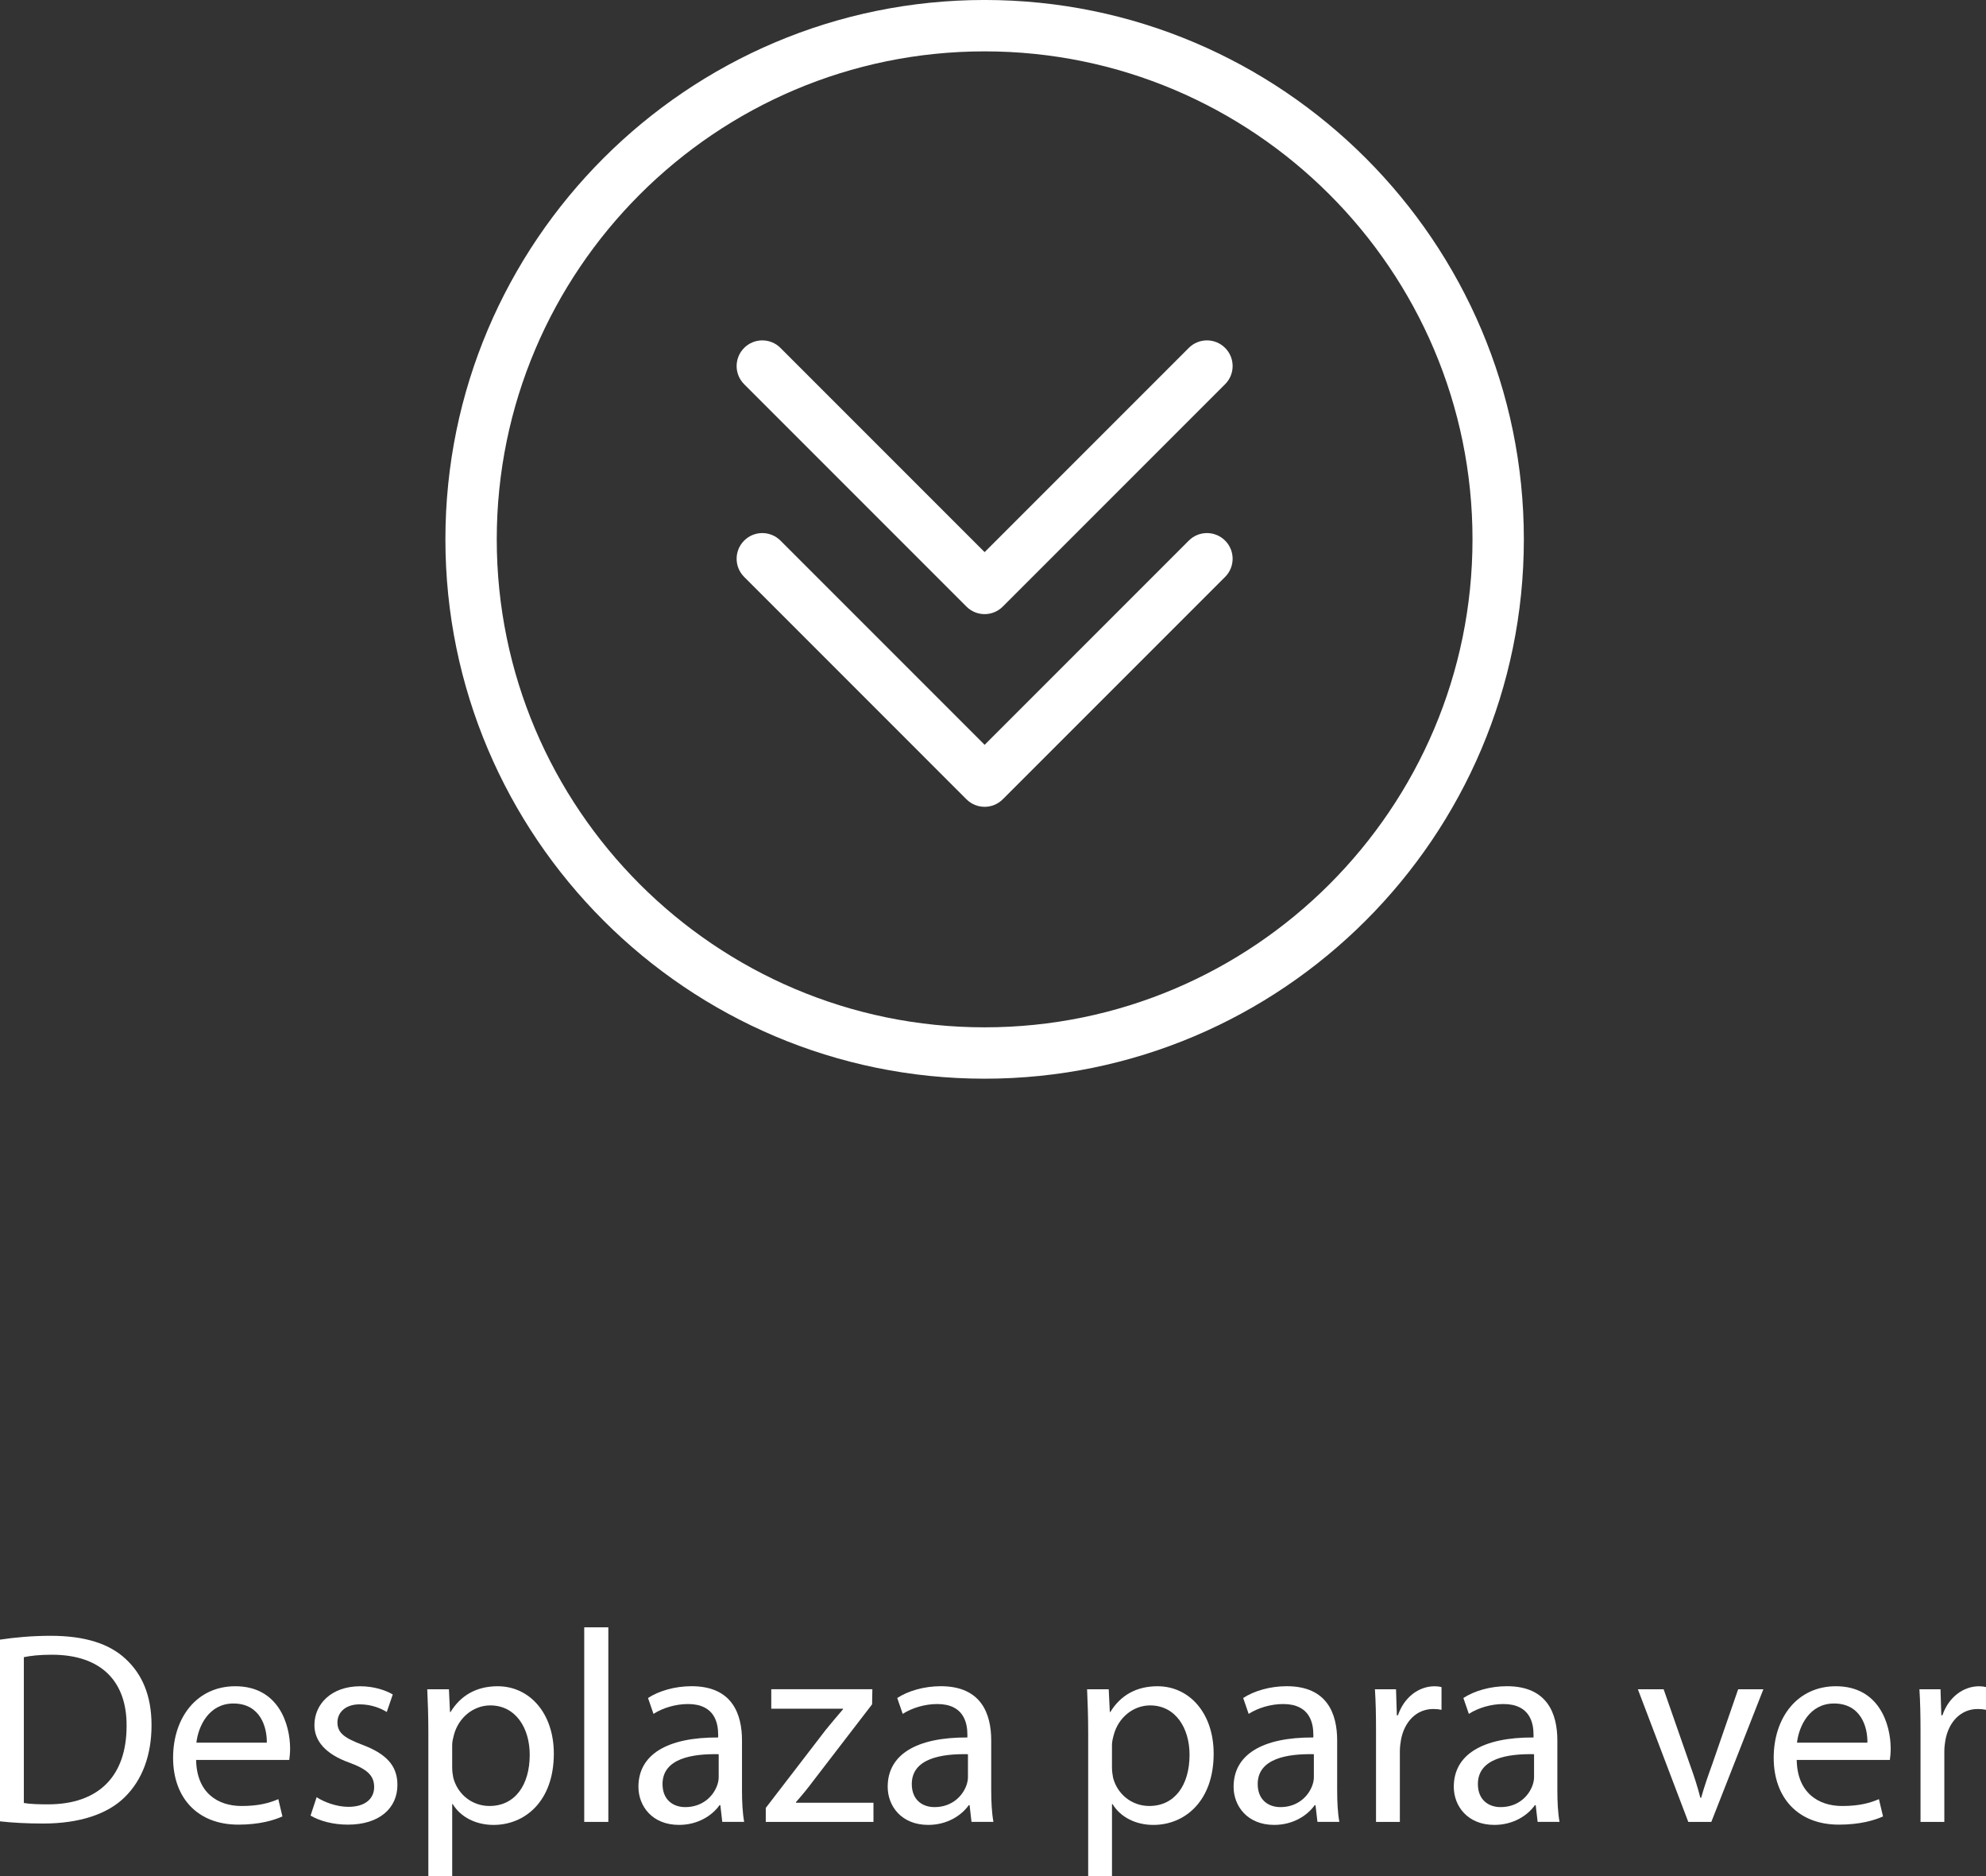<?xml version="1.0" encoding="utf-8"?>
<!-- Generator: Adobe Illustrator 16.0.0, SVG Export Plug-In . SVG Version: 6.00 Build 0)  -->
<!DOCTYPE svg PUBLIC "-//W3C//DTD SVG 1.1//EN" "http://www.w3.org/Graphics/SVG/1.1/DTD/svg11.dtd">
<svg version="1.1" id="Layer_1" xmlns="http://www.w3.org/2000/svg" xmlns:xlink="http://www.w3.org/1999/xlink" x="0px" y="0px"
	 width="116.016px" height="109.575px" viewBox="0 0 116.016 109.575" enable-background="new 0 0 116.016 109.575"
	 xml:space="preserve">
<rect x="0" y="0" width="116.016" height="109.575" fill="#333333" stroke="none"/>
<g>
	<g>
		<path fill="#FFFFFF" d="M57.519,63c-17.369,0-31.5-14.131-31.5-31.501c0-17.369,14.131-31.5,31.5-31.5s31.5,14.13,31.5,31.5
			C89.019,48.87,74.888,63,57.519,63z M57.519,3c-15.715,0-28.5,12.785-28.5,28.5C29.019,47.215,41.804,60,57.519,60
			s28.5-12.785,28.5-28.501C86.019,15.785,73.233,3,57.519,3z"/>
	</g>
	<g>
		<g>
			<path fill="#FFFFFF" d="M57.519,47.121c-0.384,0-0.768-0.146-1.061-0.439L43.471,33.694c-0.586-0.586-0.586-1.535,0-2.121
				s1.535-0.586,2.121,0L57.519,43.5l11.927-11.927c0.586-0.586,1.535-0.586,2.121,0s0.586,1.535,0,2.121L58.579,46.681
				C58.286,46.974,57.902,47.121,57.519,47.121z"/>
		</g>
		<g>
			<path fill="#FFFFFF" d="M57.519,35.867c-0.384,0-0.768-0.146-1.061-0.439L43.471,22.44c-0.586-0.586-0.586-1.535,0-2.121
				s1.535-0.586,2.121,0l11.927,11.927l11.927-11.927c0.586-0.586,1.535-0.586,2.121,0s0.586,1.535,0,2.121L58.579,35.427
				C58.286,35.72,57.902,35.867,57.519,35.867z"/>
		</g>
	</g>
</g>
<g>
	<g>
		<path fill="#FFFFFF" d="M0,95.761c0.848-0.128,1.857-0.224,2.961-0.224c2.002,0,3.426,0.464,4.371,1.344
			c0.959,0.881,1.52,2.129,1.52,3.874c0,1.761-0.545,3.201-1.553,4.194c-1.008,1.008-2.672,1.552-4.77,1.552
			c-0.992,0-1.824-0.048-2.529-0.128V95.761z M1.393,105.301c0.352,0.064,0.865,0.08,1.408,0.08c2.979,0,4.594-1.664,4.594-4.578
			c0.018-2.545-1.424-4.161-4.369-4.161c-0.721,0-1.264,0.063-1.633,0.144V105.301z"/>
	</g>
	<g>
		<path fill="#FFFFFF" d="M11.457,102.789c0.031,1.904,1.248,2.688,2.656,2.688c1.008,0,1.617-0.176,2.145-0.4l0.24,1.009
			c-0.496,0.225-1.344,0.48-2.576,0.48c-2.385,0-3.811-1.569-3.811-3.905c0-2.338,1.377-4.178,3.635-4.178
			c2.527,0,3.201,2.225,3.201,3.649c0,0.288-0.033,0.512-0.049,0.656H11.457z M15.586,101.78c0.016-0.896-0.369-2.289-1.953-2.289
			c-1.424,0-2.049,1.312-2.16,2.289H15.586z"/>
	</g>
	<g>
		<path fill="#FFFFFF" d="M18.496,104.965c0.416,0.271,1.152,0.561,1.855,0.561c1.025,0,1.506-0.513,1.506-1.152
			c0-0.673-0.4-1.041-1.441-1.426c-1.393-0.496-2.049-1.264-2.049-2.192c0-1.248,1.008-2.272,2.674-2.272
			c0.783,0,1.473,0.224,1.904,0.479l-0.352,1.024c-0.305-0.191-0.865-0.447-1.586-0.447c-0.832,0-1.295,0.479-1.295,1.056
			c0,0.641,0.463,0.929,1.471,1.312c1.346,0.513,2.033,1.185,2.033,2.337c0,1.361-1.057,2.321-2.896,2.321
			c-0.848,0-1.633-0.208-2.178-0.528L18.496,104.965z"/>
	</g>
	<g>
		<path fill="#FFFFFF" d="M25.023,101.188c0-0.992-0.031-1.793-0.064-2.529h1.266l0.062,1.328h0.033
			c0.576-0.944,1.488-1.504,2.752-1.504c1.873,0,3.281,1.584,3.281,3.938c0,2.785-1.695,4.161-3.521,4.161
			c-1.023,0-1.92-0.448-2.385-1.216h-0.031v4.209h-1.393V101.188z M26.416,103.252c0,0.208,0.031,0.4,0.064,0.576
			c0.256,0.977,1.104,1.648,2.113,1.648c1.488,0,2.352-1.216,2.352-2.993c0-1.552-0.816-2.881-2.305-2.881
			c-0.961,0-1.857,0.688-2.129,1.745c-0.047,0.176-0.096,0.384-0.096,0.576V103.252z"/>
	</g>
	<g>
		<path fill="#FFFFFF" d="M34.129,95.042h1.408v11.364h-1.408V95.042z"/>
	</g>
	<g>
		<path fill="#FFFFFF" d="M42.193,106.406l-0.113-0.977h-0.047c-0.432,0.608-1.266,1.152-2.369,1.152
			c-1.568,0-2.369-1.104-2.369-2.225c0-1.873,1.664-2.897,4.658-2.881v-0.16c0-0.641-0.176-1.793-1.762-1.793
			c-0.719,0-1.473,0.224-2.016,0.576l-0.32-0.929c0.641-0.416,1.568-0.688,2.545-0.688c2.369,0,2.945,1.616,2.945,3.169v2.897
			c0,0.672,0.031,1.328,0.127,1.856H42.193z M41.984,102.452c-1.535-0.031-3.281,0.24-3.281,1.745c0,0.912,0.609,1.345,1.328,1.345
			c1.01,0,1.65-0.641,1.873-1.297c0.049-0.144,0.08-0.304,0.08-0.448V102.452z"/>
	</g>
	<g>
		<path fill="#FFFFFF" d="M44.734,105.589l3.506-4.562c0.336-0.416,0.656-0.785,1.008-1.201v-0.031h-4.193v-1.137h5.906
			l-0.016,0.881l-3.457,4.497c-0.32,0.433-0.641,0.816-0.992,1.217v0.032h4.529v1.12h-6.291V105.589z"/>
	</g>
	<g>
		<path fill="#FFFFFF" d="M56.752,106.406l-0.111-0.977h-0.049c-0.432,0.608-1.264,1.152-2.369,1.152
			c-1.568,0-2.367-1.104-2.367-2.225c0-1.873,1.664-2.897,4.656-2.881v-0.16c0-0.641-0.176-1.793-1.76-1.793
			c-0.721,0-1.473,0.224-2.018,0.576l-0.32-0.929c0.641-0.416,1.57-0.688,2.545-0.688c2.369,0,2.945,1.616,2.945,3.169v2.897
			c0,0.672,0.033,1.328,0.129,1.856H56.752z M56.545,102.452c-1.537-0.031-3.281,0.24-3.281,1.745c0,0.912,0.607,1.345,1.328,1.345
			c1.008,0,1.648-0.641,1.873-1.297c0.047-0.144,0.08-0.304,0.08-0.448V102.452z"/>
	</g>
	<g>
		<path fill="#FFFFFF" d="M63.568,101.188c0-0.992-0.033-1.793-0.064-2.529h1.264l0.064,1.328h0.031
			c0.576-0.944,1.488-1.504,2.754-1.504c1.873,0,3.281,1.584,3.281,3.938c0,2.785-1.697,4.161-3.521,4.161
			c-1.025,0-1.92-0.448-2.385-1.216h-0.033v4.209h-1.391V101.188z M64.959,103.252c0,0.208,0.033,0.4,0.064,0.576
			c0.256,0.977,1.105,1.648,2.113,1.648c1.488,0,2.354-1.216,2.354-2.993c0-1.552-0.816-2.881-2.305-2.881
			c-0.961,0-1.857,0.688-2.129,1.745c-0.049,0.176-0.098,0.384-0.098,0.576V103.252z"/>
	</g>
	<g>
		<path fill="#FFFFFF" d="M76.961,106.406l-0.113-0.977h-0.047c-0.432,0.608-1.266,1.152-2.369,1.152
			c-1.568,0-2.369-1.104-2.369-2.225c0-1.873,1.664-2.897,4.658-2.881v-0.16c0-0.641-0.176-1.793-1.762-1.793
			c-0.719,0-1.473,0.224-2.016,0.576l-0.32-0.929c0.641-0.416,1.568-0.688,2.545-0.688c2.369,0,2.945,1.616,2.945,3.169v2.897
			c0,0.672,0.031,1.328,0.127,1.856H76.961z M76.752,102.452c-1.535-0.031-3.281,0.24-3.281,1.745c0,0.912,0.609,1.345,1.328,1.345
			c1.01,0,1.65-0.641,1.873-1.297c0.049-0.144,0.08-0.304,0.08-0.448V102.452z"/>
	</g>
	<g>
		<path fill="#FFFFFF" d="M80.383,101.076c0-0.912-0.016-1.696-0.064-2.417h1.232l0.049,1.521h0.064
			c0.352-1.04,1.199-1.696,2.145-1.696c0.16,0,0.271,0.016,0.4,0.048v1.328c-0.145-0.032-0.289-0.048-0.48-0.048
			c-0.992,0-1.697,0.752-1.889,1.809c-0.033,0.192-0.064,0.416-0.064,0.656v4.13h-1.393V101.076z"/>
	</g>
	<g>
		<path fill="#FFFFFF" d="M89.824,106.406l-0.113-0.977h-0.047c-0.432,0.608-1.266,1.152-2.369,1.152
			c-1.568,0-2.369-1.104-2.369-2.225c0-1.873,1.664-2.897,4.658-2.881v-0.16c0-0.641-0.176-1.793-1.762-1.793
			c-0.719,0-1.473,0.224-2.016,0.576l-0.32-0.929c0.641-0.416,1.568-0.688,2.545-0.688c2.369,0,2.945,1.616,2.945,3.169v2.897
			c0,0.672,0.031,1.328,0.127,1.856H89.824z M89.615,102.452c-1.535-0.031-3.281,0.24-3.281,1.745c0,0.912,0.609,1.345,1.328,1.345
			c1.01,0,1.65-0.641,1.873-1.297c0.049-0.144,0.08-0.304,0.08-0.448V102.452z"/>
	</g>
	<g>
		<path fill="#FFFFFF" d="M97.184,98.659l1.52,4.354c0.256,0.705,0.465,1.345,0.625,1.984h0.047c0.178-0.64,0.4-1.279,0.656-1.984
			l1.506-4.354h1.473l-3.041,7.747h-1.346l-2.945-7.747H97.184z"/>
	</g>
	<g>
		<path fill="#FFFFFF" d="M104.959,102.789c0.031,1.904,1.248,2.688,2.656,2.688c1.01,0,1.617-0.176,2.146-0.4l0.24,1.009
			c-0.496,0.225-1.346,0.48-2.578,0.48c-2.385,0-3.809-1.569-3.809-3.905c0-2.338,1.375-4.178,3.633-4.178
			c2.529,0,3.201,2.225,3.201,3.649c0,0.288-0.031,0.512-0.049,0.656H104.959z M109.088,101.78c0.018-0.896-0.367-2.289-1.951-2.289
			c-1.426,0-2.049,1.312-2.162,2.289H109.088z"/>
	</g>
	<g>
		<path fill="#FFFFFF" d="M112.191,101.076c0-0.912-0.018-1.696-0.064-2.417h1.232l0.047,1.521h0.064
			c0.352-1.04,1.201-1.696,2.145-1.696c0.16,0,0.273,0.016,0.4,0.048v1.328c-0.145-0.032-0.287-0.048-0.48-0.048
			c-0.992,0-1.695,0.752-1.889,1.809c-0.031,0.192-0.064,0.416-0.064,0.656v4.13h-1.391V101.076z"/>
	</g>
</g>
</svg>
